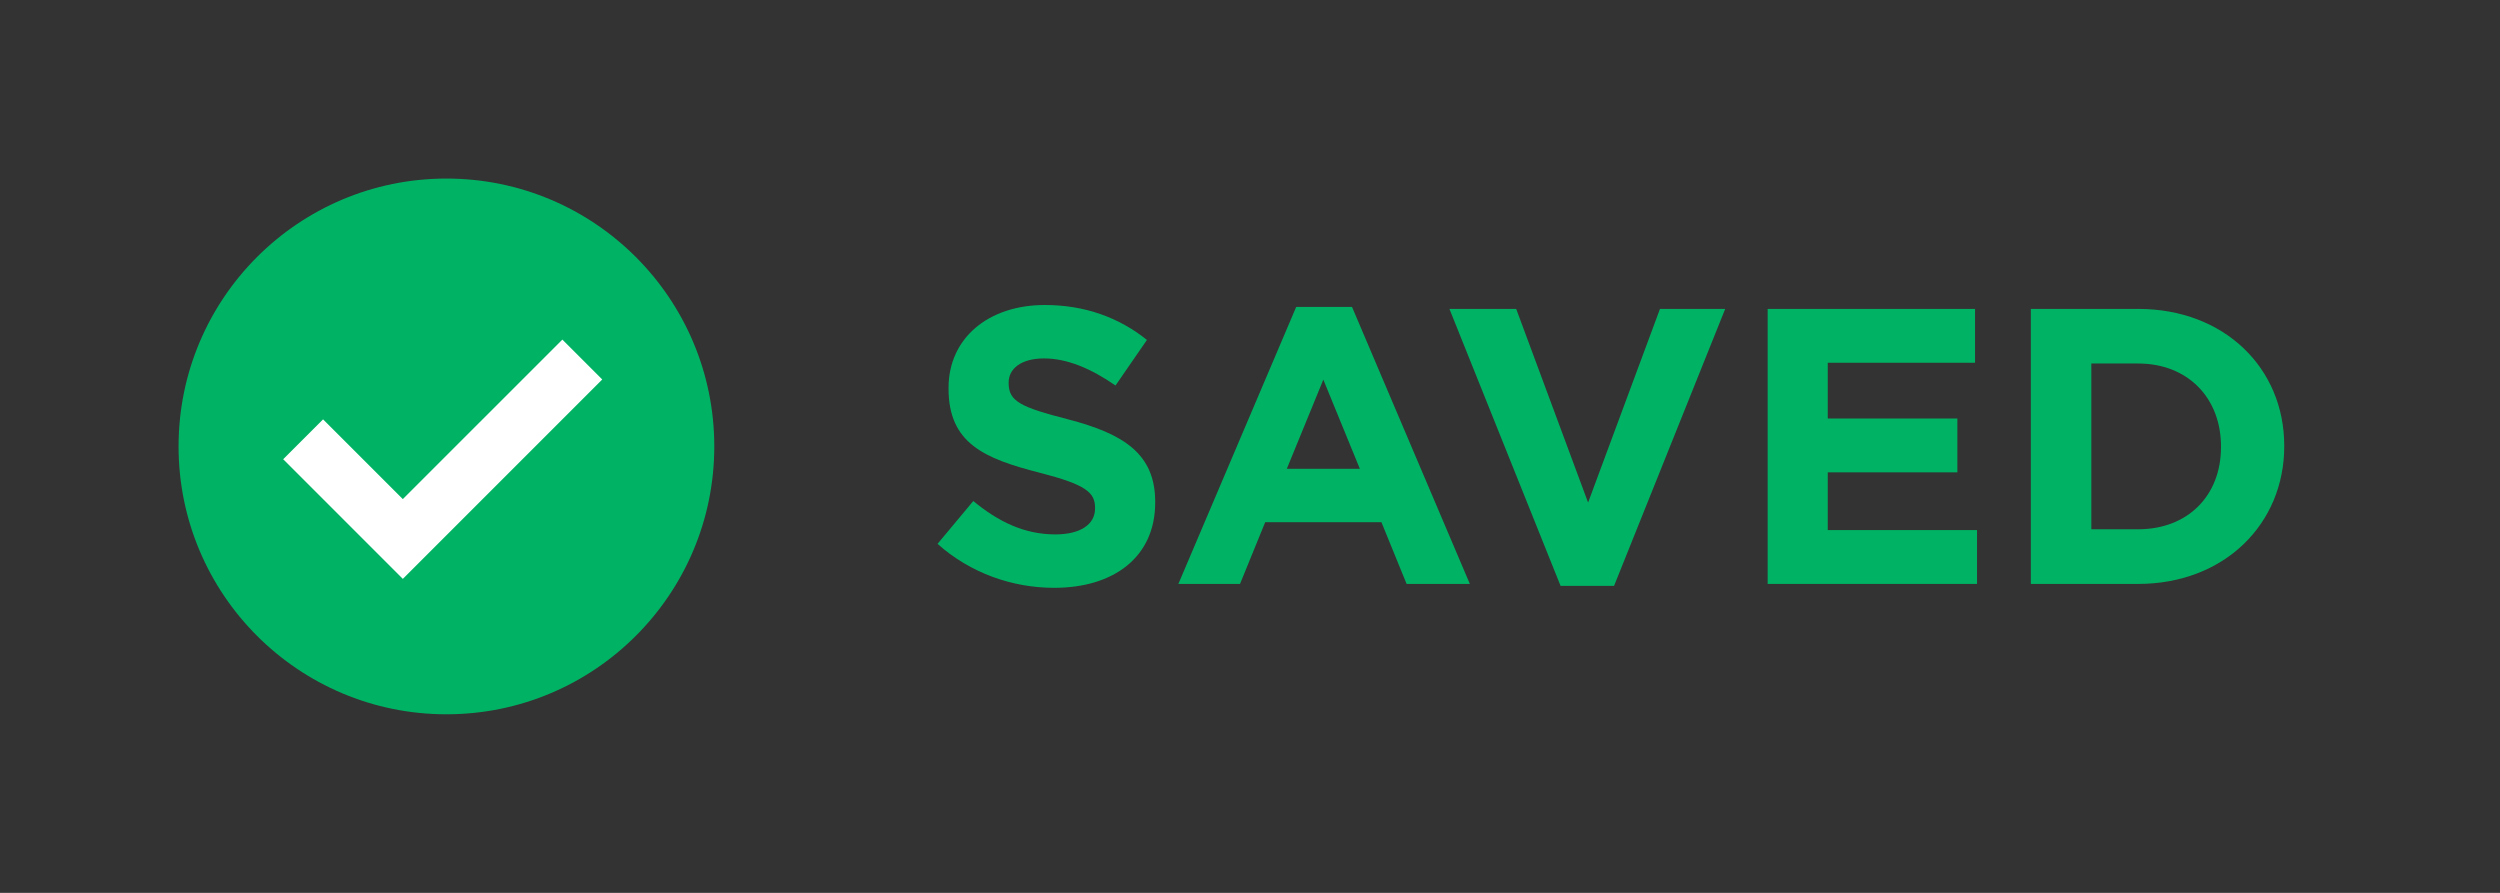 <?xml version="1.0" encoding="UTF-8" standalone="no"?>
<!DOCTYPE svg PUBLIC "-//W3C//DTD SVG 1.1//EN" "http://www.w3.org/Graphics/SVG/1.1/DTD/svg11.dtd">
<svg width="100%" height="100%" viewBox="0 0 140 50" version="1.1" xmlns="http://www.w3.org/2000/svg" xmlns:xlink="http://www.w3.org/1999/xlink" xml:space="preserve" xmlns:serif="http://www.serif.com/" style="fill-rule:evenodd;clip-rule:evenodd;stroke-linejoin:round;stroke-miterlimit:1.414;">
    <rect x="0" y="0" width="140" height="50" fill="#333333" stroke="none"/>
    <g transform="matrix(0.6,0,0,0.6,10,10)">
        <circle cx="25" cy="25" r="25" style="fill:rgb(0,179,100);"/>
    </g>
    <g transform="matrix(0.6,0,0,0.6,7.558,10.717)">
        <path d="M25,28.722L39.89,13.833L43.612,17.555L25,36.167L13.833,25L17.555,21.278L25,28.722Z" style="fill:white;"/>
    </g>
    <g transform="matrix(2.633,0,0,2.633,-54.942,-33.618)">
        <path d="M43.288,25.27C44.55,25.27 45.436,24.619 45.436,23.457L45.436,23.441C45.436,22.421 44.767,21.995 43.581,21.686C42.57,21.427 42.319,21.302 42.319,20.917L42.319,20.901C42.319,20.616 42.578,20.391 43.071,20.391C43.564,20.391 44.074,20.608 44.592,20.967L45.26,19.998C44.667,19.522 43.94,19.255 43.088,19.255C41.893,19.255 41.041,19.956 41.041,21.017L41.041,21.034C41.041,22.196 41.801,22.521 42.979,22.822C43.957,23.073 44.157,23.24 44.157,23.566L44.157,23.583C44.157,23.925 43.84,24.134 43.313,24.134C42.645,24.134 42.093,23.858 41.567,23.424L40.807,24.335C41.509,24.961 42.403,25.27 43.288,25.27Z" style="fill:rgb(0,179,100);fill-rule:nonzero;"/>
        <path d="M45.929,25.187L47.24,25.187L47.775,23.875L50.248,23.875L50.783,25.187L52.128,25.187L49.622,19.296L48.435,19.296L45.929,25.187ZM48.235,22.739L49.012,20.842L49.789,22.739L48.235,22.739Z" style="fill:rgb(0,179,100);fill-rule:nonzero;"/>
        <path d="M54.058,25.229L55.195,25.229L57.559,19.338L56.172,19.338L54.643,23.457L53.114,19.338L51.694,19.338L54.058,25.229Z" style="fill:rgb(0,179,100);fill-rule:nonzero;"/>
        <path d="M58.462,25.187L62.915,25.187L62.915,24.042L59.74,24.042L59.74,22.814L62.497,22.814L62.497,21.669L59.74,21.669L59.74,20.483L62.873,20.483L62.873,19.338L58.462,19.338L58.462,25.187Z" style="fill:rgb(0,179,100);fill-rule:nonzero;"/>
        <path d="M64.06,25.187L66.341,25.187C68.179,25.187 69.449,23.908 69.449,22.262L69.449,22.246C69.449,20.6 68.179,19.338 66.341,19.338L64.06,19.338L64.06,25.187ZM65.346,24.025L65.346,20.499L66.341,20.499C67.393,20.499 68.104,21.226 68.104,22.262L68.104,22.279C68.104,23.315 67.393,24.025 66.341,24.025L65.346,24.025Z" style="fill:rgb(0,179,100);fill-rule:nonzero;"/>
    </g>
</svg>
